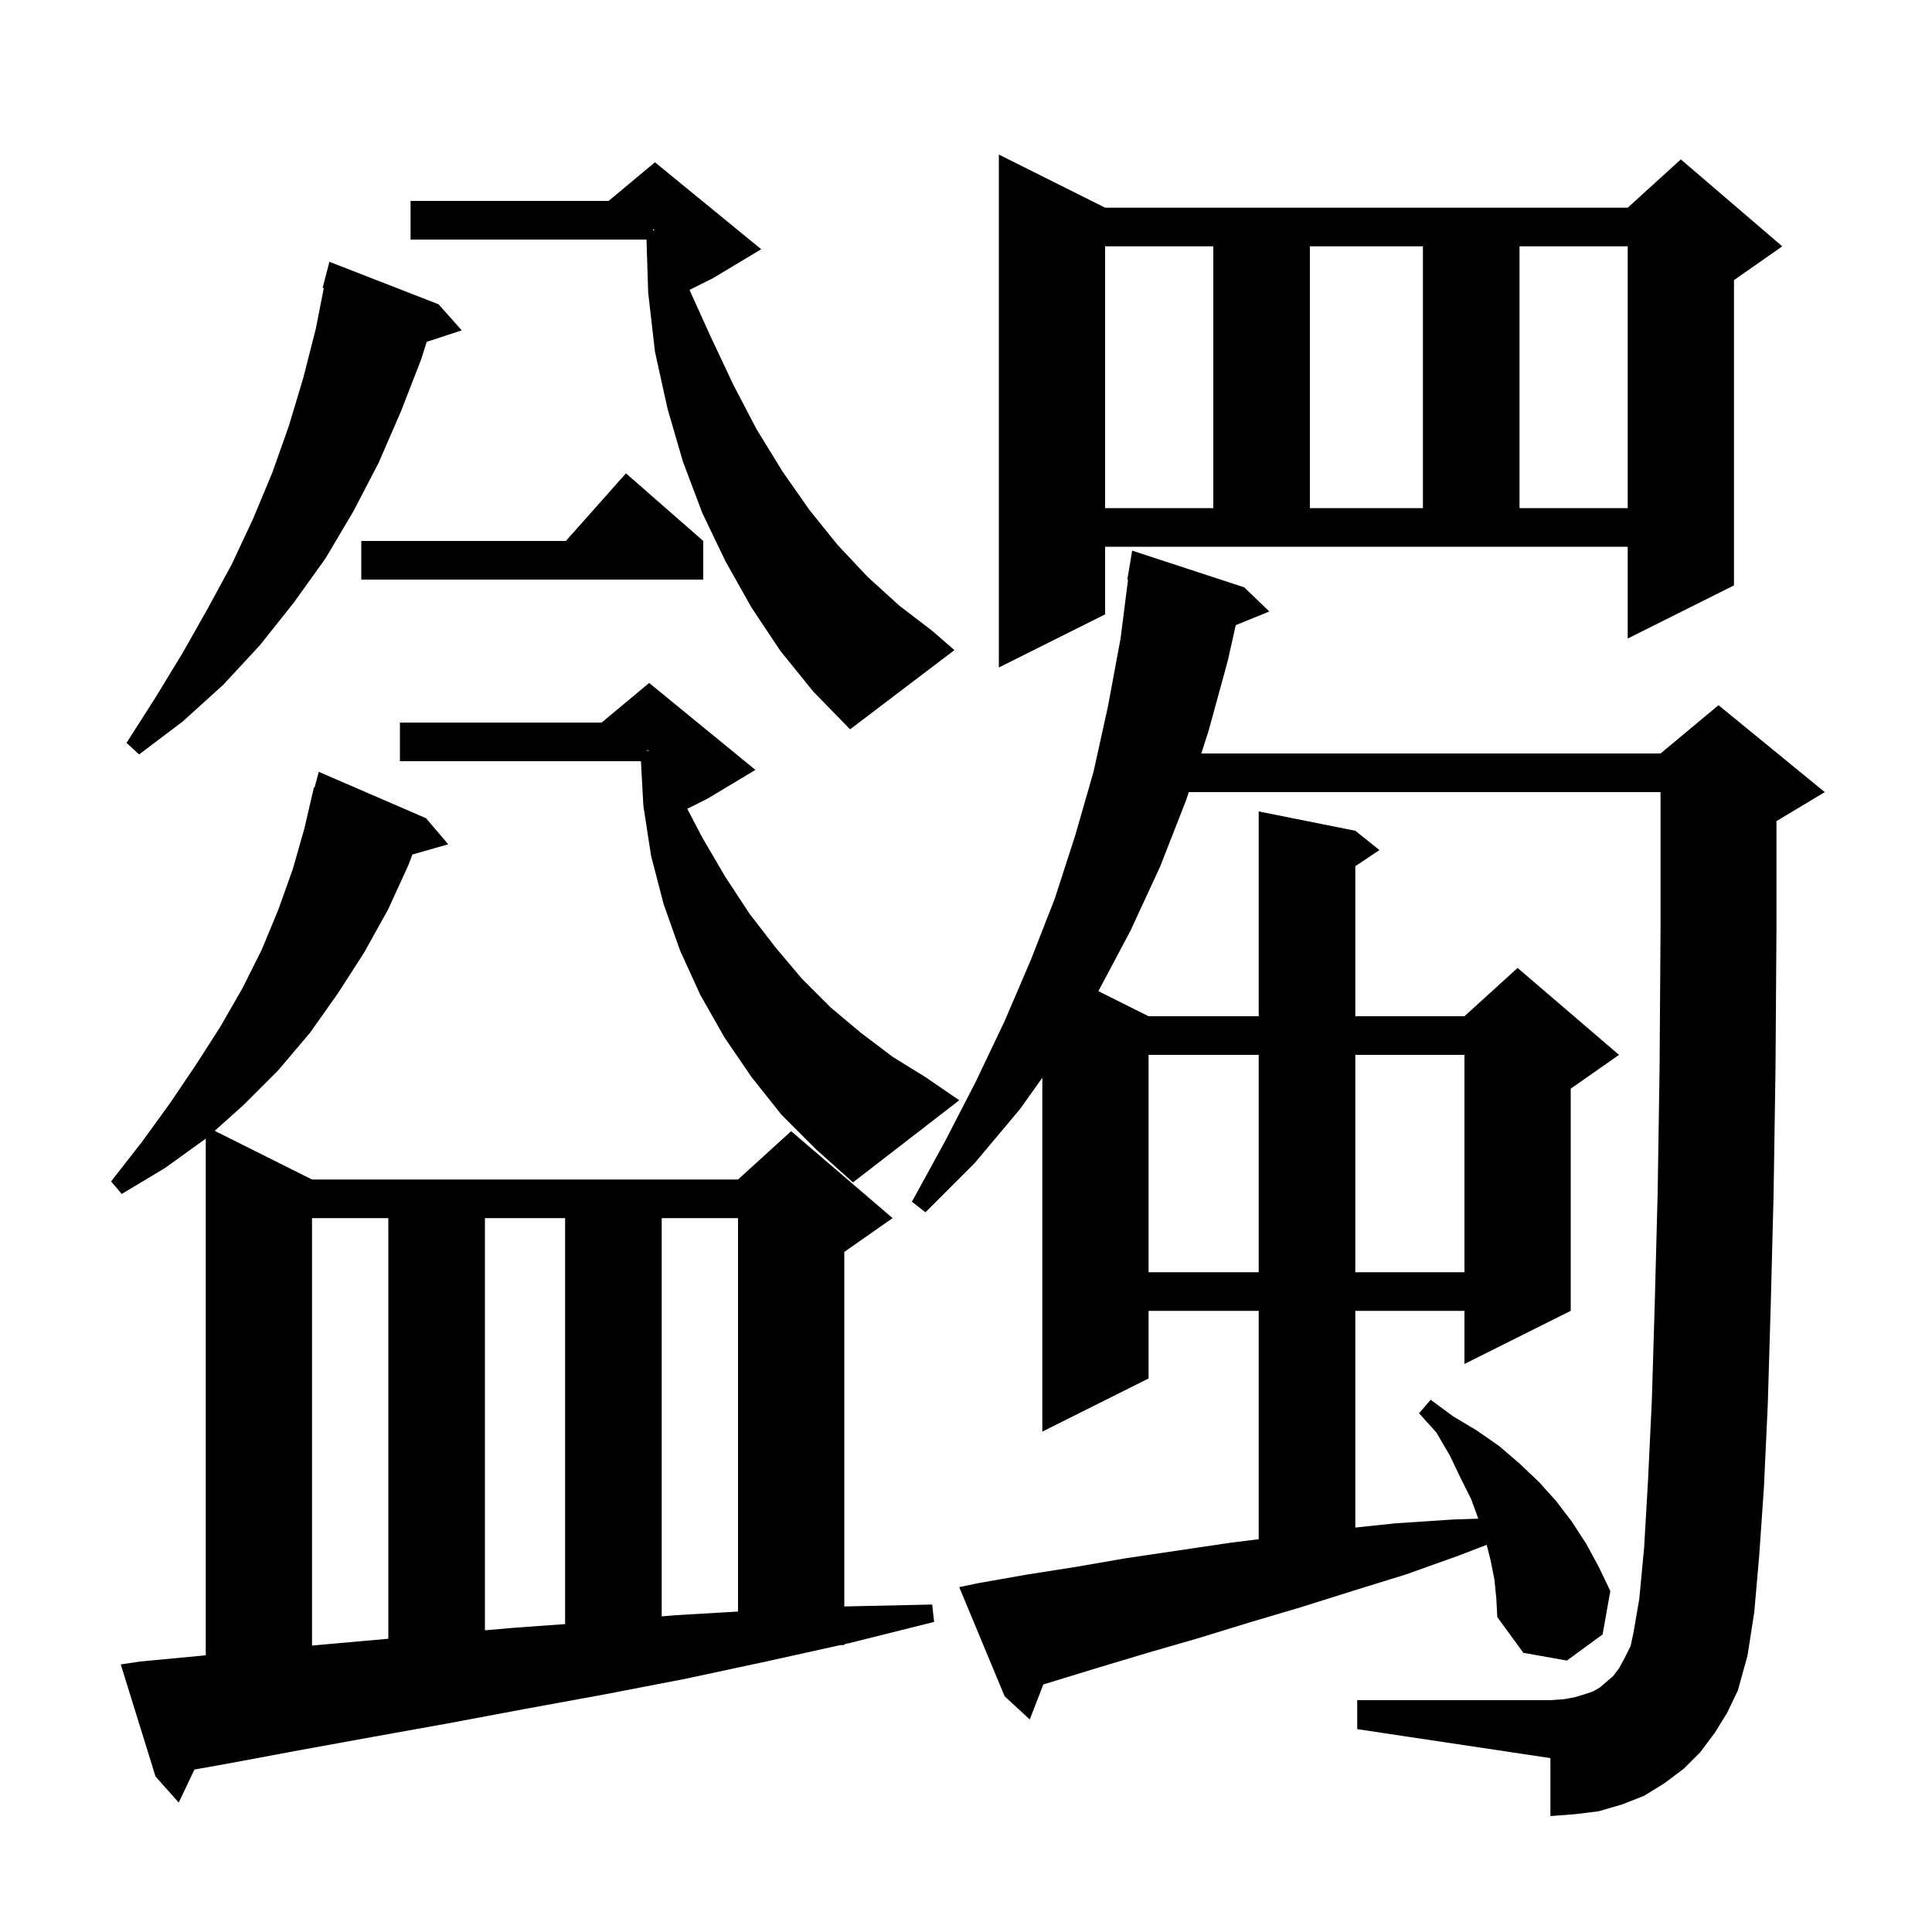 <svg xmlns="http://www.w3.org/2000/svg" xmlns:xlink="http://www.w3.org/1999/xlink" version="1.1" baseProfile="full" viewBox="0 0 200 200" width="200" height="200">
<g fill="black">
<path d="M 14.5 172.0 L 21.3 171.357 L 21.3 117.872 L 17.1 120.9 L 12.6 123.6 L 11.5 122.3 L 14.7 118.2 L 17.6 114.2 L 20.3 110.2 L 22.8 106.3 L 25.1 102.3 L 27.1 98.3 L 28.8 94.2 L 30.3 90.0 L 31.5 85.8 L 32.5 81.5 L 32.564 81.518 L 33.0 79.9 L 44.1 84.7 L 46.4 87.4 L 42.69 88.46 L 42.3 89.5 L 40.2 94.1 L 37.7 98.6 L 35.0 102.8 L 32.1 106.9 L 28.8 110.8 L 25.2 114.4 L 22.225 117.062 L 32.3 122.1 L 76.4 122.1 L 81.9 117.1 L 92.4 126.1 L 87.4 129.6 L 87.4 166.3 L 96.5 166.1 L 96.7 167.9 L 87.9 170.1 L 87.4 170.21 L 87.4 170.3 L 86.995 170.3 L 79.3 172.0 L 70.9 173.8 L 62.6 175.4 L 54.4 176.9 L 46.4 178.4 L 38.6 179.8 L 30.9 181.2 L 23.4 182.6 L 20.13 183.182 L 18.5 186.6 L 16.1 183.9 L 12.5 172.3 Z M 177.5 179.4 L 176.0 181.4 L 174.3 183.1 L 172.3 184.6 L 170.2 185.9 L 167.9 186.8 L 165.5 187.5 L 163.1 187.8 L 160.5 188.0 L 160.5 182.0 L 140.5 179.0 L 140.5 176.0 L 160.5 176.0 L 161.9 175.9 L 163.0 175.7 L 164.0 175.4 L 164.9 175.1 L 165.6 174.7 L 167.0 173.5 L 167.6 172.7 L 168.2 171.6 L 168.8 170.4 L 169.1 169.0 L 169.7 165.5 L 170.2 160.2 L 170.6 153.3 L 171.0 144.9 L 171.3 134.9 L 171.6 123.5 L 171.8 110.5 L 171.9 96.0 L 171.9 82.0 L 123.059 82.0 L 122.8 82.8 L 120.1 89.7 L 117.0 96.4 L 113.705 102.602 L 118.9 105.2 L 130.3 105.2 L 130.3 84.0 L 140.3 86.0 L 142.8 88.0 L 140.3 89.667 L 140.3 105.2 L 151.6 105.2 L 157.1 100.2 L 167.6 109.2 L 162.6 112.7 L 162.6 135.7 L 151.6 141.2 L 151.6 135.7 L 140.3 135.7 L 140.3 158.132 L 144.4 157.7 L 150.4 157.3 L 153.032 157.212 L 152.3 155.2 L 151.2 153.0 L 150.1 150.7 L 148.7 148.3 L 146.9 146.3 L 148.1 144.9 L 150.4 146.6 L 152.9 148.1 L 155.2 149.7 L 157.3 151.5 L 159.3 153.4 L 161.1 155.4 L 162.7 157.5 L 164.2 159.8 L 165.5 162.2 L 166.7 164.7 L 165.9 169.2 L 162.2 171.9 L 157.7 171.1 L 155.0 167.4 L 154.9 165.5 L 154.7 163.5 L 154.3 161.5 L 153.904 159.918 L 151.1 161.0 L 145.5 163.0 L 140.0 164.7 L 134.6 166.4 L 129.2 168.0 L 124.0 169.6 L 118.8 171.1 L 113.8 172.6 L 108.007 174.373 L 106.6 178.0 L 104.0 175.6 L 99.3 164.3 L 101.2 163.9 L 106.3 163.0 L 111.4 162.2 L 116.6 161.3 L 127.4 159.7 L 130.3 159.338 L 130.3 135.7 L 118.9 135.7 L 118.9 142.7 L 107.9 148.2 L 107.9 111.569 L 105.6 114.8 L 100.9 120.4 L 95.8 125.5 L 94.4 124.4 L 97.8 118.2 L 101.0 112.0 L 104.0 105.7 L 106.7 99.4 L 109.2 93.0 L 111.3 86.5 L 113.2 79.9 L 114.7 73.1 L 116.0 66.1 L 116.773 60.005 L 116.7 60.0 L 117.2 57.0 L 128.8 60.8 L 131.4 63.3 L 127.924 64.716 L 127.1 68.4 L 125.1 75.7 L 124.355 78.0 L 171.9 78.0 L 177.9 73.0 L 188.9 82.0 L 183.9 85.0 L 183.9 96.0 L 183.8 110.6 L 183.6 123.7 L 183.3 135.3 L 183.0 145.4 L 182.6 154.0 L 182.1 161.2 L 181.6 166.9 L 180.9 171.4 L 179.9 175.0 L 178.8 177.3 Z M 32.3 126.1 L 32.3 170.349 L 37.3 169.9 L 40.2 169.643 L 40.2 126.1 Z M 50.2 126.1 L 50.2 168.768 L 53.3 168.5 L 58.5 168.124 L 58.5 126.1 Z M 68.5 126.1 L 68.5 167.325 L 70.0 167.2 L 76.4 166.828 L 76.4 126.1 Z M 118.9 109.2 L 118.9 131.7 L 130.3 131.7 L 130.3 109.2 Z M 140.3 109.2 L 140.3 131.7 L 151.6 131.7 L 151.6 109.2 Z M 80.9 115.4 L 77.8 111.5 L 75.0 107.4 L 72.5 103.0 L 70.4 98.4 L 68.7 93.6 L 67.4 88.6 L 66.6 83.4 L 66.349 78.8 L 41.4 78.8 L 41.4 74.8 L 62.28 74.8 L 67.2 70.7 L 78.2 79.7 L 73.2 82.7 L 71.146 83.727 L 72.7 86.7 L 75.1 90.8 L 77.6 94.6 L 80.3 98.1 L 83.0 101.3 L 86.0 104.3 L 89.1 106.9 L 92.4 109.4 L 95.8 111.5 L 99.3 113.9 L 88.3 122.4 L 84.5 119.0 Z M 45.4 31.5 L 47.8 34.2 L 44.172 35.387 L 43.6 37.2 L 41.5 42.6 L 39.2 47.9 L 36.6 52.9 L 33.7 57.8 L 30.4 62.4 L 26.9 66.8 L 23.1 70.9 L 18.9 74.7 L 14.4 78.1 L 13.1 76.9 L 16.1 72.2 L 18.9 67.6 L 21.5 63.0 L 24.0 58.4 L 26.2 53.7 L 28.2 48.9 L 29.9 44.1 L 31.4 39.1 L 32.7 34.0 L 33.52 29.817 L 33.4 29.8 L 34.1 27.1 Z M 67.0 77.744 L 67.2 77.7 L 67.0 77.633 Z M 80.8 67.4 L 77.8 62.9 L 75.1 58.1 L 72.7 53.1 L 70.7 47.8 L 69.1 42.3 L 67.8 36.4 L 67.1 30.3 L 66.925 24.8 L 42.5 24.8 L 42.5 20.8 L 63.0 20.8 L 67.8 16.8 L 78.8 25.8 L 73.8 28.8 L 71.377 30.012 L 73.5 34.7 L 75.9 39.8 L 78.3 44.4 L 81.0 48.8 L 83.8 52.8 L 86.7 56.4 L 89.8 59.7 L 93.1 62.7 L 96.5 65.3 L 98.8 67.3 L 88.0 75.5 L 84.2 71.6 Z M 114.4 63.6 L 103.4 69.1 L 103.4 16.0 L 114.4 21.5 L 168.5 21.5 L 174.0 16.5 L 184.5 25.5 L 179.5 29.0 L 179.5 60.6 L 168.5 66.1 L 168.5 56.6 L 114.4 56.6 Z M 72.8 56.0 L 72.8 60.0 L 37.4 60.0 L 37.4 56.0 L 58.578 56.0 L 64.8 49.0 Z M 114.4 25.5 L 114.4 52.6 L 125.6 52.6 L 125.6 25.5 Z M 135.6 25.5 L 135.6 52.6 L 147.3 52.6 L 147.3 25.5 Z M 157.3 25.5 L 157.3 52.6 L 168.5 52.6 L 168.5 25.5 Z M 67.6 23.844 L 67.8 23.8 L 67.6 23.733 Z " />
</g>
</svg>
